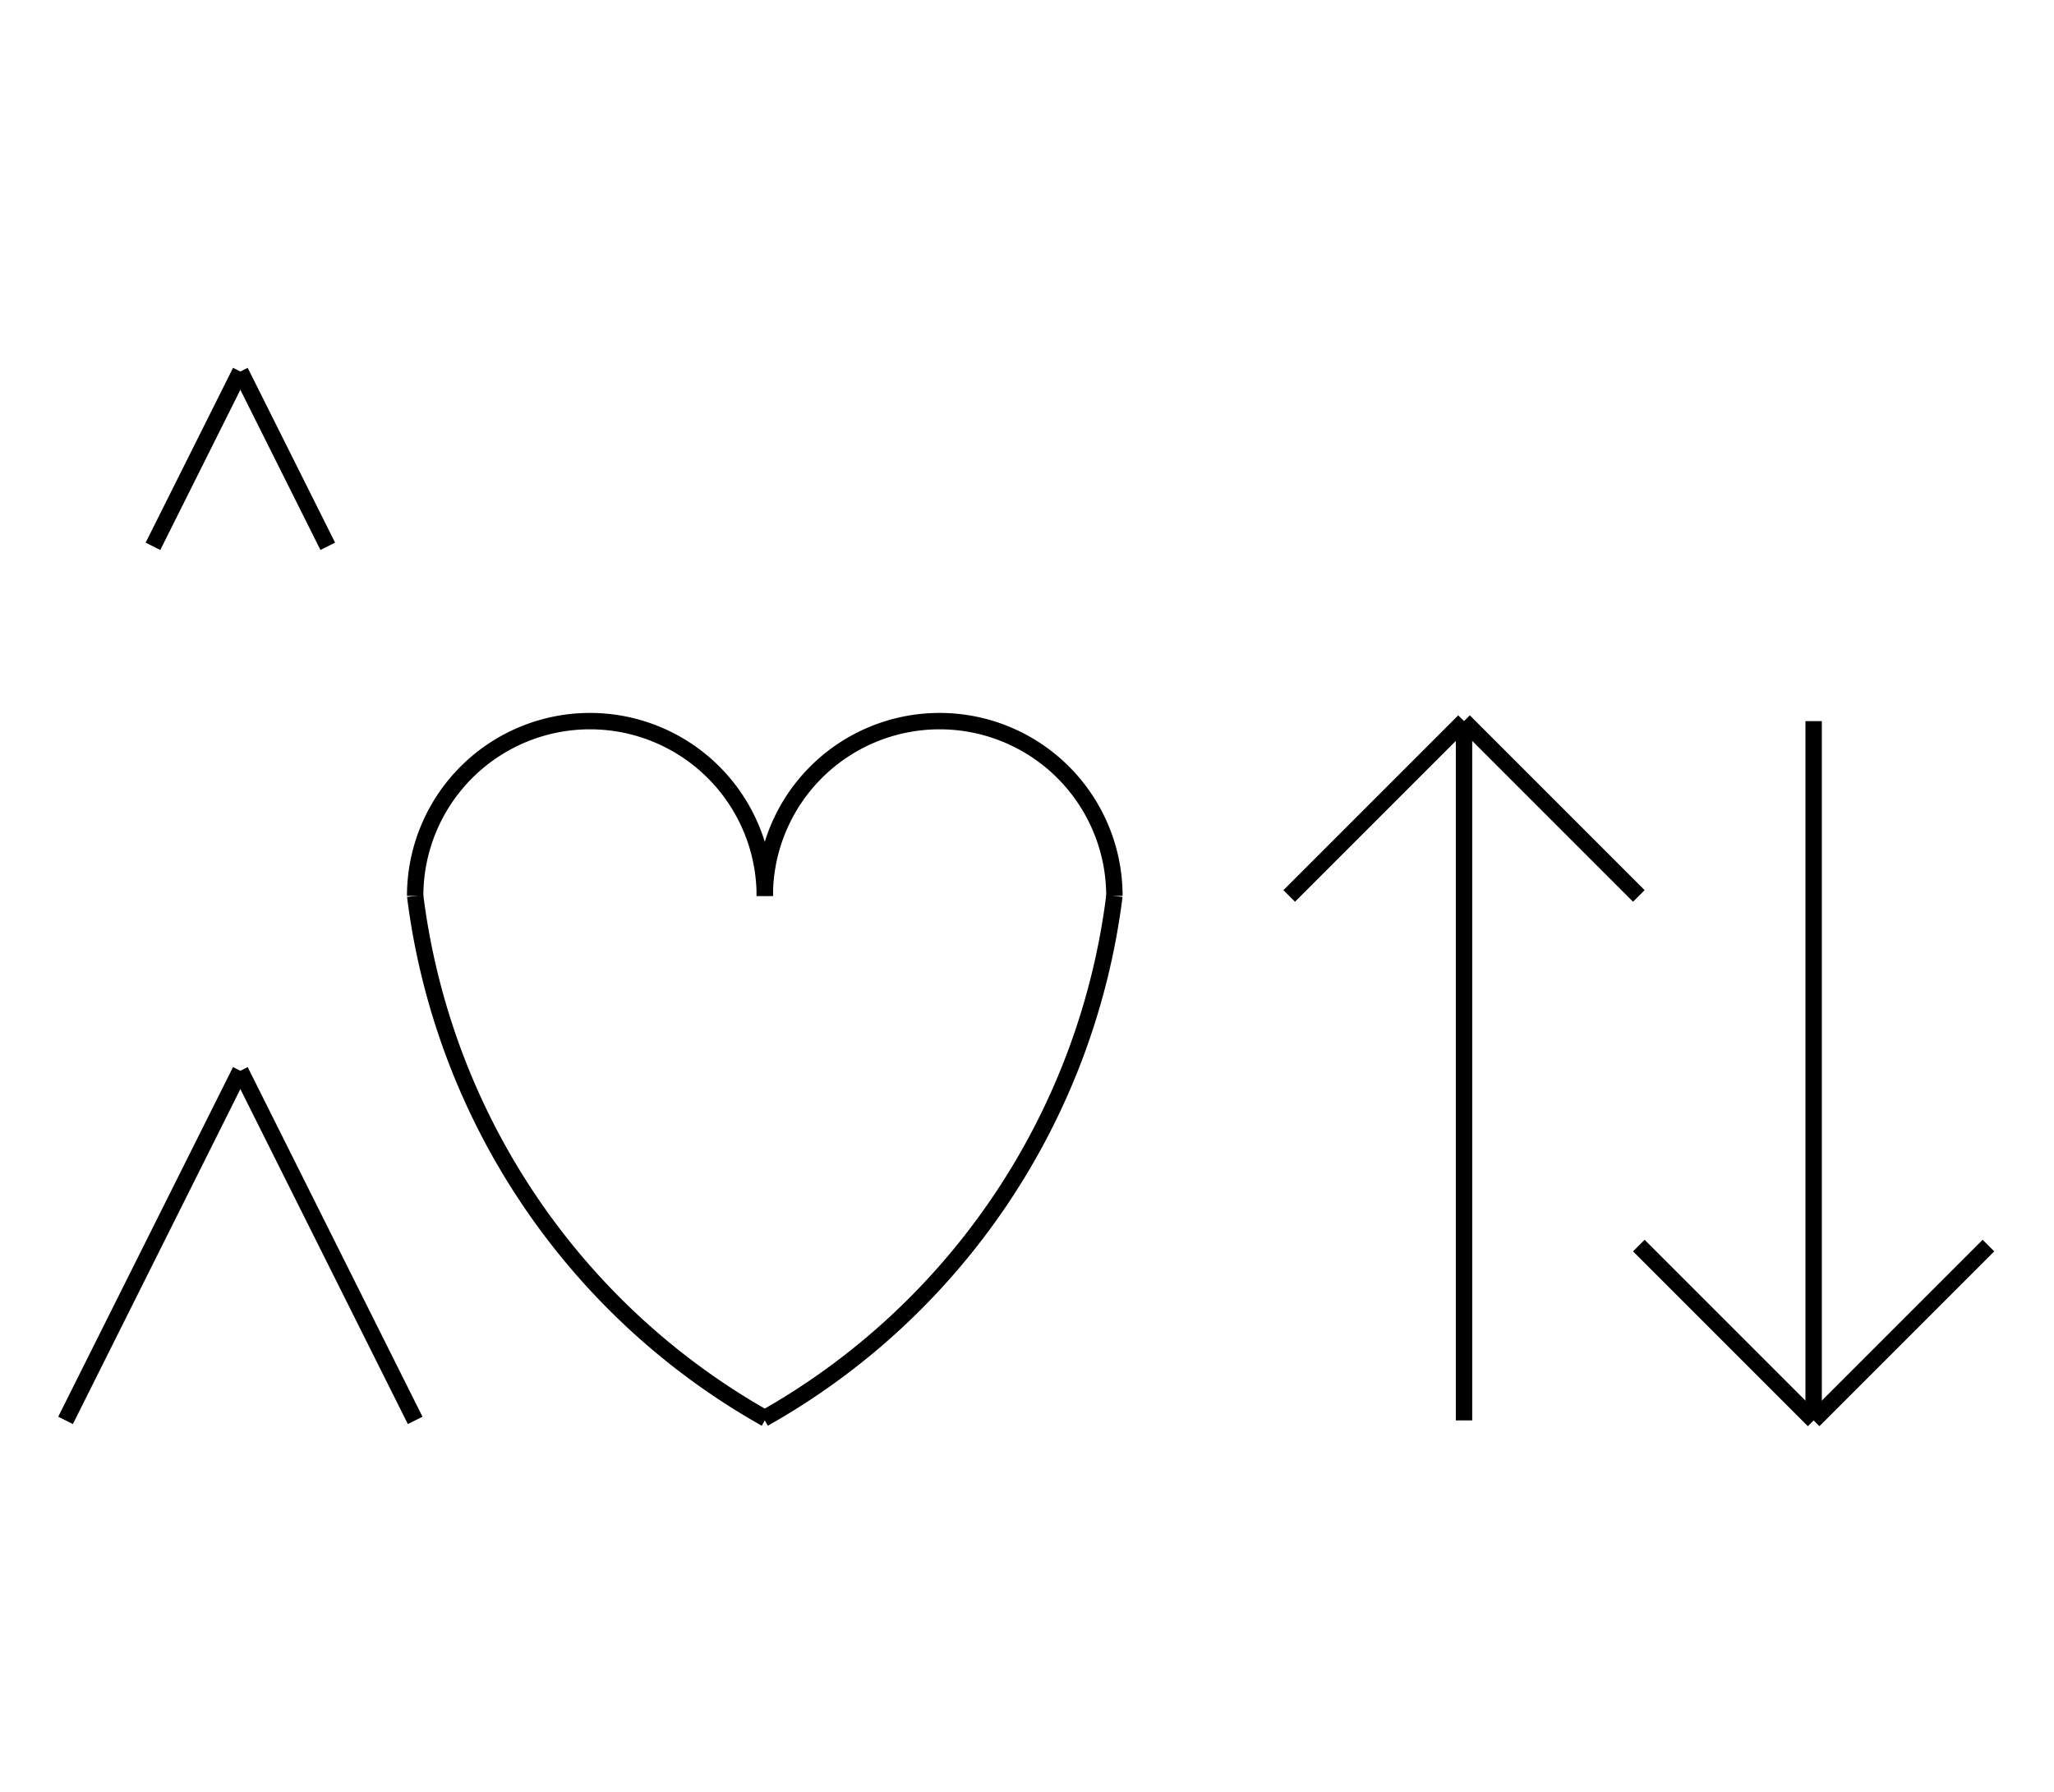<?xml version="1.0" encoding="UTF-8" standalone="no"?>
<!DOCTYPE svg PUBLIC "-//W3C//DTD SVG 1.0//EN" "http://www.w3.org/TR/2001/REC-SVG-20010904/DTD/svg10.dtd">
<svg xmlns="http://www.w3.org/2000/svg" width="376" height="328">
<style type="text/css">
.brush0 { fill: rgb(255,255,255); }
.pen0 { stroke: rgb(0,0,0); stroke-width: 1; stroke-linejoin: round; }
.font0 { font-size: 11px; font-family: "MS Sans Serif"; }
.pen1 { stroke: rgb(0,0,0); stroke-width: 7; stroke-linejoin: round; }
.brush1 { fill: none; }
.font1 { font-weight: bold; font-size: 16px; font-family: System, sans-serif; }
</style>
<g>
<line stroke="#000" stroke-width="3" stroke-linejoin="round" fill="none" x1="28" x2="44" y1="100" y2="68"/>
<line stroke="#000" stroke-width="3" stroke-linejoin="round" fill="none" x1="44" x2="60" y1="68" y2="100"/>
<line stroke="#000" stroke-width="3" stroke-linejoin="round" fill="none" x1="12" x2="44" y1="260" y2="196"/>
<line stroke="#000" stroke-width="3" stroke-linejoin="round" fill="none" x1="44" x2="76" y1="196" y2="260"/>
<path stroke="#000" stroke-width="3" stroke-linejoin="round" d="M 76,164 A 127.5,128.0 0 0 0 140.184,259.67" fill="none"/>
<path stroke="#000" stroke-width="3" stroke-linejoin="round" d="M 140.0,164.0 A 32.0,32.0 0 1 0 76.0,164.0" fill="none"/>
<path stroke="#000" stroke-width="3" stroke-linejoin="round" d="M 204.0,164.0 A 32.0,32.0 0 1 0 140.0,164.0" fill="none"/>
<path stroke="#000" stroke-width="3" stroke-linejoin="round" d="M 139.816,259.67 A 127.5,128.0 0 0 0 204,164" fill="none"/>
<line stroke="#000" stroke-width="3" stroke-linejoin="round" fill="none" x1="268" x2="236" y1="132" y2="164"/>
<line stroke="#000" stroke-width="3" stroke-linejoin="round" fill="none" x1="268" x2="300" y1="132" y2="164"/>
<line stroke="#000" stroke-width="3" stroke-linejoin="round" fill="none" x1="268" x2="268" y1="132" y2="260"/>
<line stroke="#000" stroke-width="3" stroke-linejoin="round" fill="none" x1="332" x2="332" y1="132" y2="260"/>
<line stroke="#000" stroke-width="3" stroke-linejoin="round" fill="none" x1="332" x2="300" y1="260" y2="228"/>
<line stroke="#000" stroke-width="3" stroke-linejoin="round" fill="none" x1="332" x2="364" y1="260" y2="228"/>
</g>
</svg>
